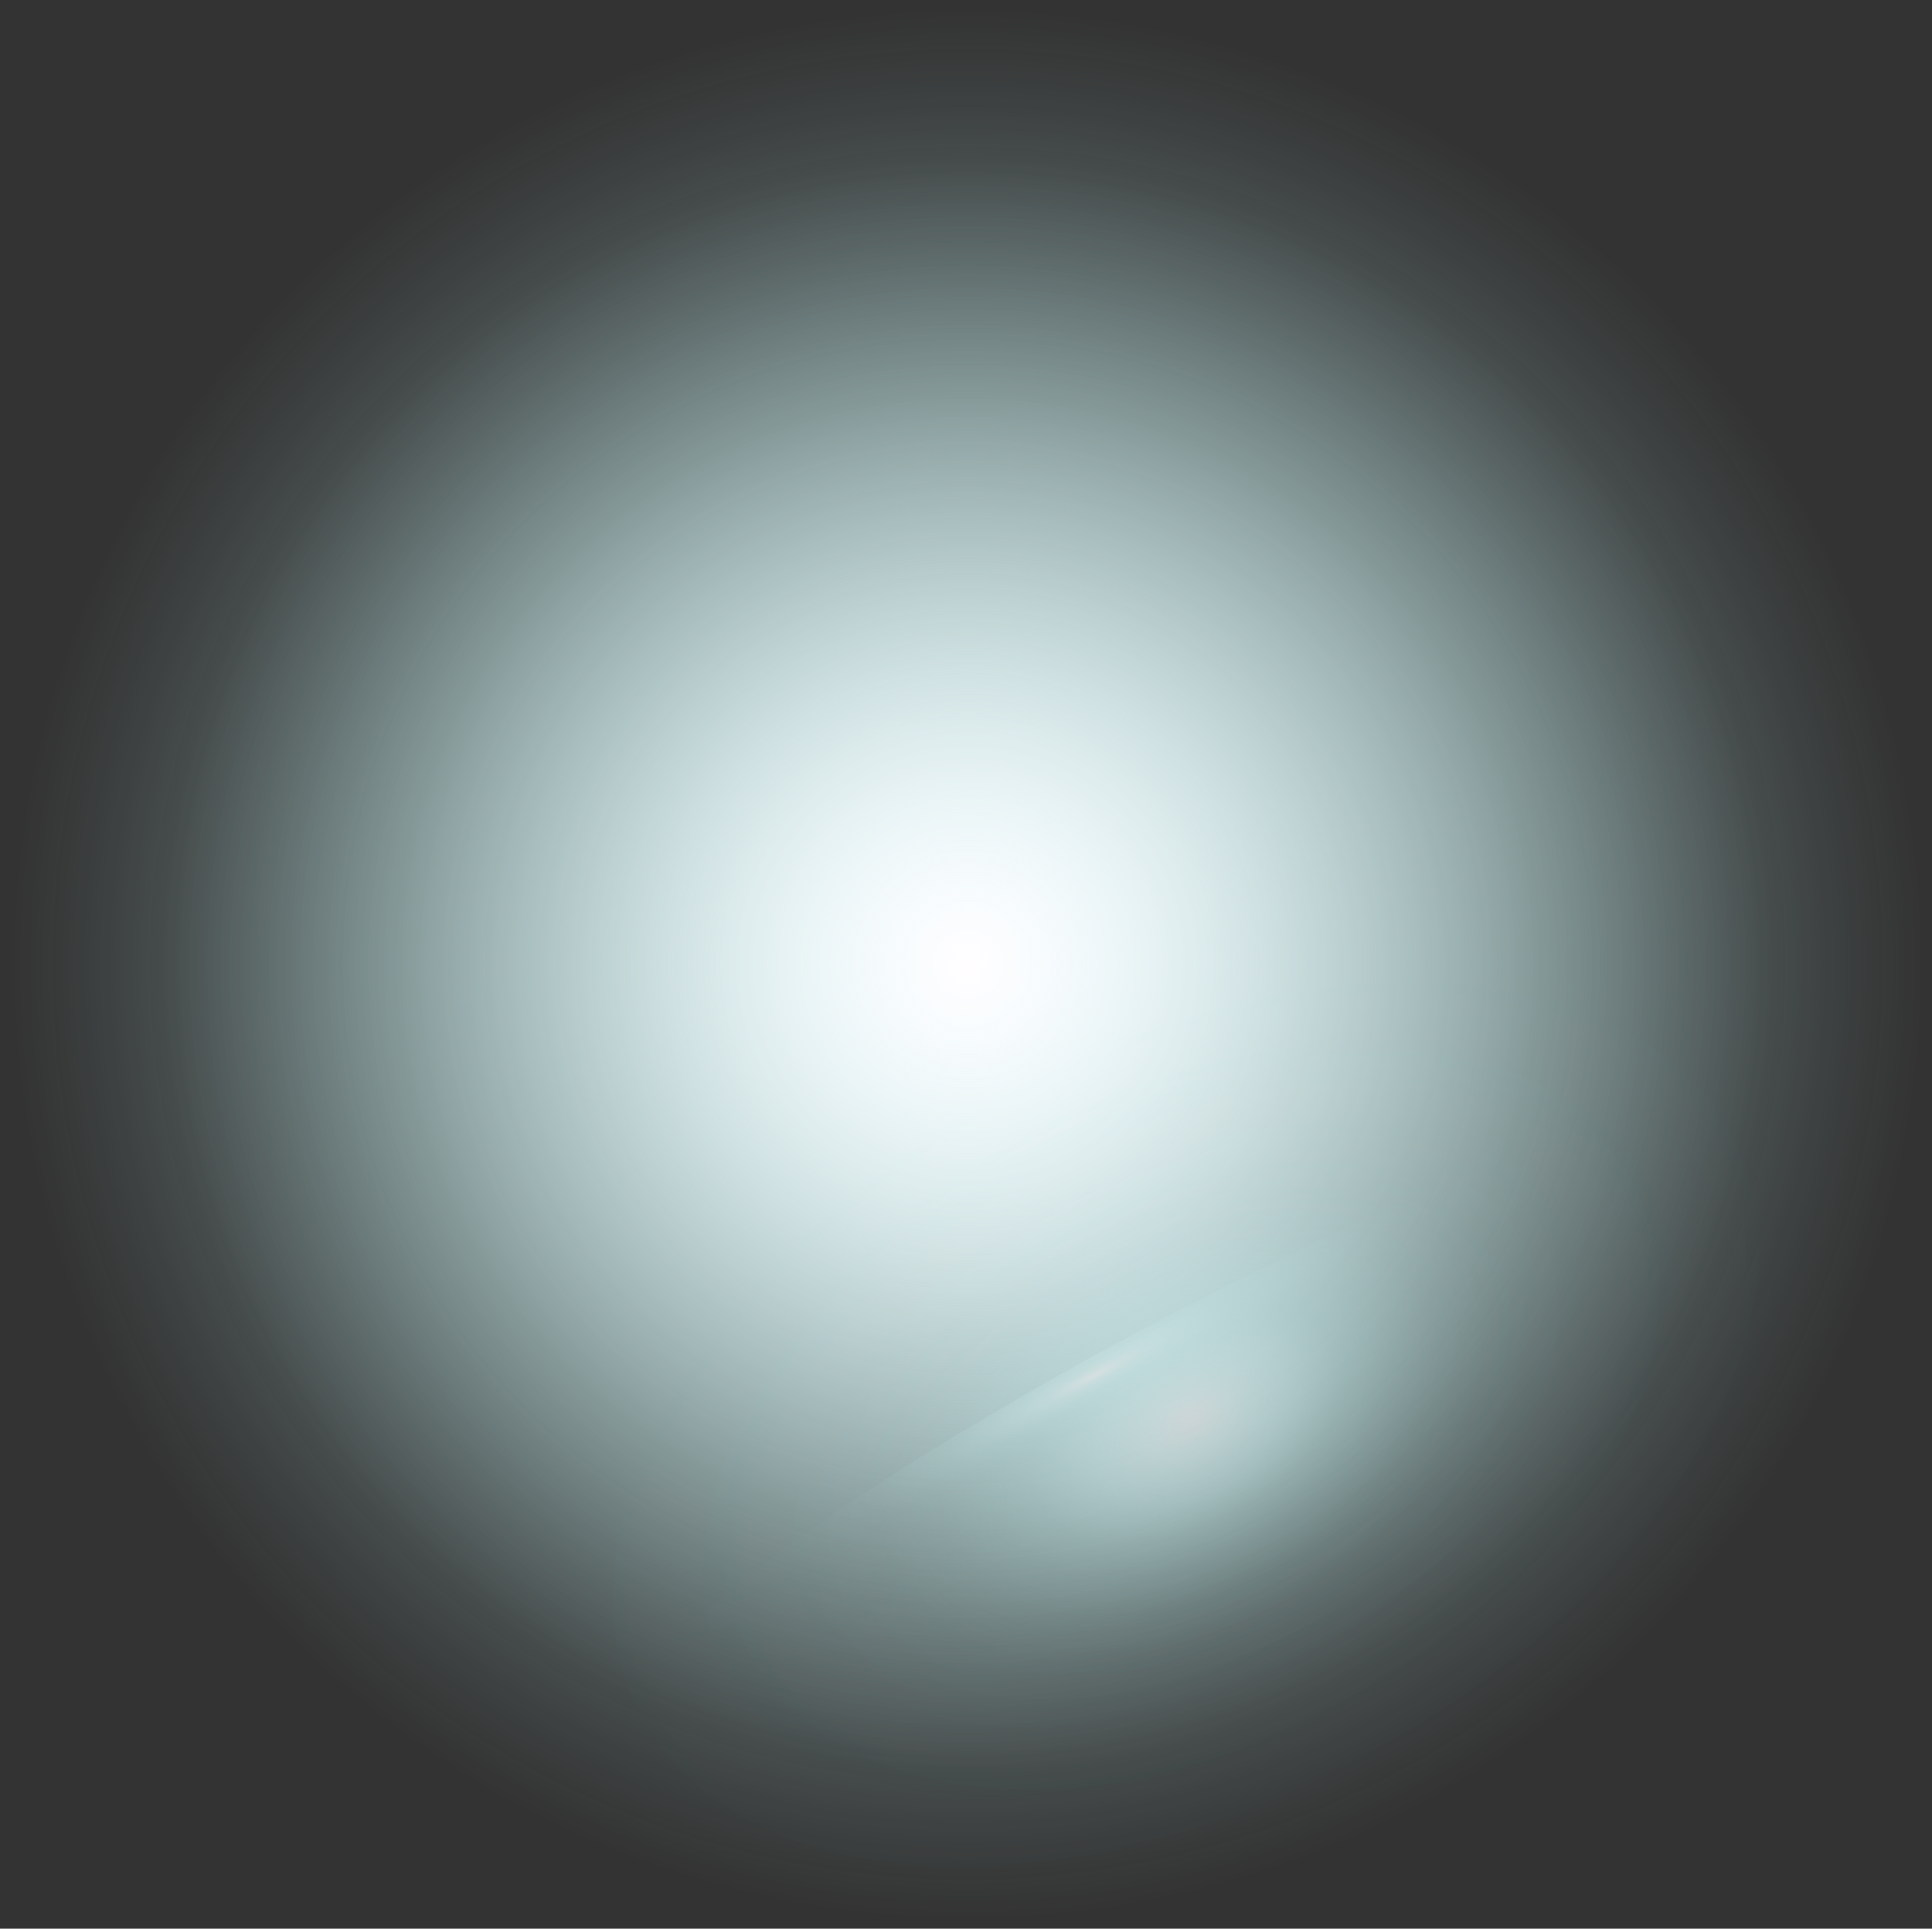 <svg width="561" height="560" viewBox="0 0 561 560" fill="none" xmlns="http://www.w3.org/2000/svg">
<rect x="0" y="0" width="561" height="560" fill="#333333" stroke="none"/>
<path style="mix-blend-mode:overlay" d="M280.971 560C435.61 560 560.971 434.64 560.971 280C560.971 125.36 435.61 0 280.971 0C126.331 0 0.971 125.36 0.971 280C0.971 434.64 126.331 560 280.971 560Z" fill="url(#paint0_radial_139_19)"/>
<path style="mix-blend-mode:overlay" d="M280.971 515C410.758 515 515.971 409.787 515.971 280C515.971 150.213 410.758 45 280.971 45C151.184 45 45.971 150.213 45.971 280C45.971 409.787 151.184 515 280.971 515Z" fill="url(#paint1_radial_139_19)"/>
<g opacity="0.5">
<path style="mix-blend-mode:overlay" d="M174.799 498.323C144.202 440.923 195.114 354.024 288.531 304.21C381.948 254.397 482.483 260.578 513.079 317.978C543.676 375.379 492.764 462.278 399.348 512.076C305.931 561.875 205.396 555.724 174.799 498.323Z" fill="url(#paint2_radial_139_19)"/>
<path style="mix-blend-mode:overlay" d="M174.799 498.323C144.202 440.923 195.114 354.024 288.531 304.21C381.948 254.397 482.483 260.578 513.079 317.978C543.676 375.379 492.764 462.278 399.348 512.076C305.931 561.875 205.396 555.724 174.799 498.323Z" fill="url(#paint3_radial_139_19)"/>
<path style="mix-blend-mode:overlay" d="M205.924 481.729C179.149 431.52 219.237 357.847 295.459 317.275C371.68 276.704 455.108 284.423 481.955 334.646C508.803 384.87 468.656 458.528 392.42 499.158C316.184 539.788 232.698 531.952 205.924 481.729Z" fill="url(#paint4_radial_139_19)"/>
<path style="mix-blend-mode:overlay" d="M190.091 490.18C183.514 477.862 247.081 431.153 332.046 385.851C417.012 340.549 491.227 313.804 497.803 326.063C504.379 338.323 440.798 385.09 355.833 430.392C270.867 475.694 196.652 502.497 190.091 490.18Z" fill="url(#paint5_radial_139_19)"/>
<path style="mix-blend-mode:screen" d="M190.091 490.18C186.049 482.607 251.608 439.751 336.646 394.464C421.685 349.176 493.732 318.564 497.804 326.063C501.876 333.563 436.288 376.477 351.249 421.78C266.21 467.082 194.119 497.737 190.091 490.18Z" fill="url(#paint6_radial_139_19)"/>
</g>
<defs>
<radialGradient id="paint0_radial_139_19" cx="0" cy="0" r="1" gradientUnits="userSpaceOnUse" gradientTransform="translate(280.971 280) scale(280)">
<stop stop-color="#FFFDFF"/>
<stop offset="0.07" stop-color="#FAFDFF" stop-opacity="0.92"/>
<stop offset="0.42" stop-color="#E5FEFF" stop-opacity="0.53"/>
<stop offset="0.7" stop-color="#D5FFFF" stop-opacity="0.24"/>
<stop offset="0.9" stop-color="#CBFFFF" stop-opacity="0.07"/>
<stop offset="1" stop-color="#C7FFFF" stop-opacity="0"/>
</radialGradient>
<radialGradient id="paint1_radial_139_19" cx="0" cy="0" r="1" gradientUnits="userSpaceOnUse" gradientTransform="translate(280.971 280) scale(235)">
<stop stop-color="#FFFDFF"/>
<stop offset="0.07" stop-color="#FAFDFF" stop-opacity="0.92"/>
<stop offset="0.42" stop-color="#E5FEFF" stop-opacity="0.53"/>
<stop offset="0.7" stop-color="#D5FFFF" stop-opacity="0.24"/>
<stop offset="0.9" stop-color="#CBFFFF" stop-opacity="0.07"/>
<stop offset="1" stop-color="#C7FFFF" stop-opacity="0"/>
</radialGradient>
<radialGradient id="paint2_radial_139_19" cx="0" cy="0" r="1" gradientUnits="userSpaceOnUse" gradientTransform="translate(344.285 413.681) rotate(151.771) scale(192.433 117.37)">
<stop stop-color="#FFFDFF"/>
<stop offset="0.01" stop-color="#FDFDFF" stop-opacity="0.96"/>
<stop offset="0.05" stop-color="#F3FDFF" stop-opacity="0.78"/>
<stop offset="0.09" stop-color="#E9FEFF" stop-opacity="0.61"/>
<stop offset="0.14" stop-color="#E1FEFF" stop-opacity="0.47"/>
<stop offset="0.2" stop-color="#DAFEFF" stop-opacity="0.34"/>
<stop offset="0.25" stop-color="#D4FFFF" stop-opacity="0.23"/>
<stop offset="0.32" stop-color="#CFFFFF" stop-opacity="0.15"/>
<stop offset="0.4" stop-color="#CCFFFF" stop-opacity="0.08"/>
<stop offset="0.49" stop-color="#C9FFFF" stop-opacity="0.03"/>
<stop offset="0.63" stop-color="#C7FFFF" stop-opacity="0.01"/>
<stop offset="1" stop-color="#C7FFFF" stop-opacity="0"/>
</radialGradient>
<radialGradient id="paint3_radial_139_19" cx="0" cy="0" r="1" gradientUnits="userSpaceOnUse" gradientTransform="translate(344.285 413.681) rotate(151.771) scale(192.433 117.37)">
<stop stop-color="#FFFDFF"/>
<stop offset="0.01" stop-color="#FDFDFF" stop-opacity="0.96"/>
<stop offset="0.05" stop-color="#F3FDFF" stop-opacity="0.78"/>
<stop offset="0.09" stop-color="#E9FEFF" stop-opacity="0.61"/>
<stop offset="0.14" stop-color="#E1FEFF" stop-opacity="0.47"/>
<stop offset="0.2" stop-color="#DAFEFF" stop-opacity="0.34"/>
<stop offset="0.25" stop-color="#D4FFFF" stop-opacity="0.23"/>
<stop offset="0.32" stop-color="#CFFFFF" stop-opacity="0.15"/>
<stop offset="0.4" stop-color="#CCFFFF" stop-opacity="0.08"/>
<stop offset="0.49" stop-color="#C9FFFF" stop-opacity="0.03"/>
<stop offset="0.63" stop-color="#C7FFFF" stop-opacity="0.01"/>
<stop offset="1" stop-color="#C7FFFF" stop-opacity="0"/>
</radialGradient>
<radialGradient id="paint4_radial_139_19" cx="0" cy="0" r="1" gradientUnits="userSpaceOnUse" gradientTransform="translate(345.77 411.814) rotate(152.083) scale(156.057 102.665)">
<stop stop-color="#FFFDFF"/>
<stop offset="0.01" stop-color="#FDFDFF" stop-opacity="0.96"/>
<stop offset="0.05" stop-color="#F3FDFF" stop-opacity="0.78"/>
<stop offset="0.09" stop-color="#E9FEFF" stop-opacity="0.61"/>
<stop offset="0.14" stop-color="#E1FEFF" stop-opacity="0.47"/>
<stop offset="0.2" stop-color="#DAFEFF" stop-opacity="0.34"/>
<stop offset="0.25" stop-color="#D4FFFF" stop-opacity="0.23"/>
<stop offset="0.32" stop-color="#CFFFFF" stop-opacity="0.15"/>
<stop offset="0.4" stop-color="#CCFFFF" stop-opacity="0.08"/>
<stop offset="0.49" stop-color="#C9FFFF" stop-opacity="0.03"/>
<stop offset="0.63" stop-color="#C7FFFF" stop-opacity="0.01"/>
<stop offset="1" stop-color="#C7FFFF" stop-opacity="0"/>
</radialGradient>
<radialGradient id="paint5_radial_139_19" cx="0" cy="0" r="1" gradientUnits="userSpaceOnUse" gradientTransform="translate(318.136 399.14) rotate(151.928) scale(174.968 25.791)">
<stop stop-color="#FFFDFF"/>
<stop offset="0.01" stop-color="#FDFDFF" stop-opacity="0.96"/>
<stop offset="0.05" stop-color="#F3FDFF" stop-opacity="0.78"/>
<stop offset="0.09" stop-color="#E9FEFF" stop-opacity="0.61"/>
<stop offset="0.14" stop-color="#E1FEFF" stop-opacity="0.47"/>
<stop offset="0.2" stop-color="#DAFEFF" stop-opacity="0.34"/>
<stop offset="0.25" stop-color="#D4FFFF" stop-opacity="0.23"/>
<stop offset="0.32" stop-color="#CFFFFF" stop-opacity="0.15"/>
<stop offset="0.4" stop-color="#CCFFFF" stop-opacity="0.08"/>
<stop offset="0.49" stop-color="#C9FFFF" stop-opacity="0.03"/>
<stop offset="0.63" stop-color="#C7FFFF" stop-opacity="0.01"/>
<stop offset="1" stop-color="#C7FFFF" stop-opacity="0"/>
</radialGradient>
<radialGradient id="paint6_radial_139_19" cx="0" cy="0" r="1" gradientUnits="userSpaceOnUse" gradientTransform="translate(342.723 433.762) rotate(151.928) scale(174.868 15.188)">
<stop stop-color="#FFFDFF"/>
<stop offset="0.01" stop-color="#FDFDFF" stop-opacity="0.96"/>
<stop offset="0.05" stop-color="#F3FDFF" stop-opacity="0.78"/>
<stop offset="0.09" stop-color="#E9FEFF" stop-opacity="0.61"/>
<stop offset="0.14" stop-color="#E1FEFF" stop-opacity="0.47"/>
<stop offset="0.2" stop-color="#DAFEFF" stop-opacity="0.34"/>
<stop offset="0.25" stop-color="#D4FFFF" stop-opacity="0.23"/>
<stop offset="0.32" stop-color="#CFFFFF" stop-opacity="0.15"/>
<stop offset="0.4" stop-color="#CCFFFF" stop-opacity="0.08"/>
<stop offset="0.49" stop-color="#C9FFFF" stop-opacity="0.03"/>
<stop offset="0.63" stop-color="#C7FFFF" stop-opacity="0.01"/>
<stop offset="1" stop-color="#C7FFFF" stop-opacity="0"/>
</radialGradient>
</defs>
</svg>
